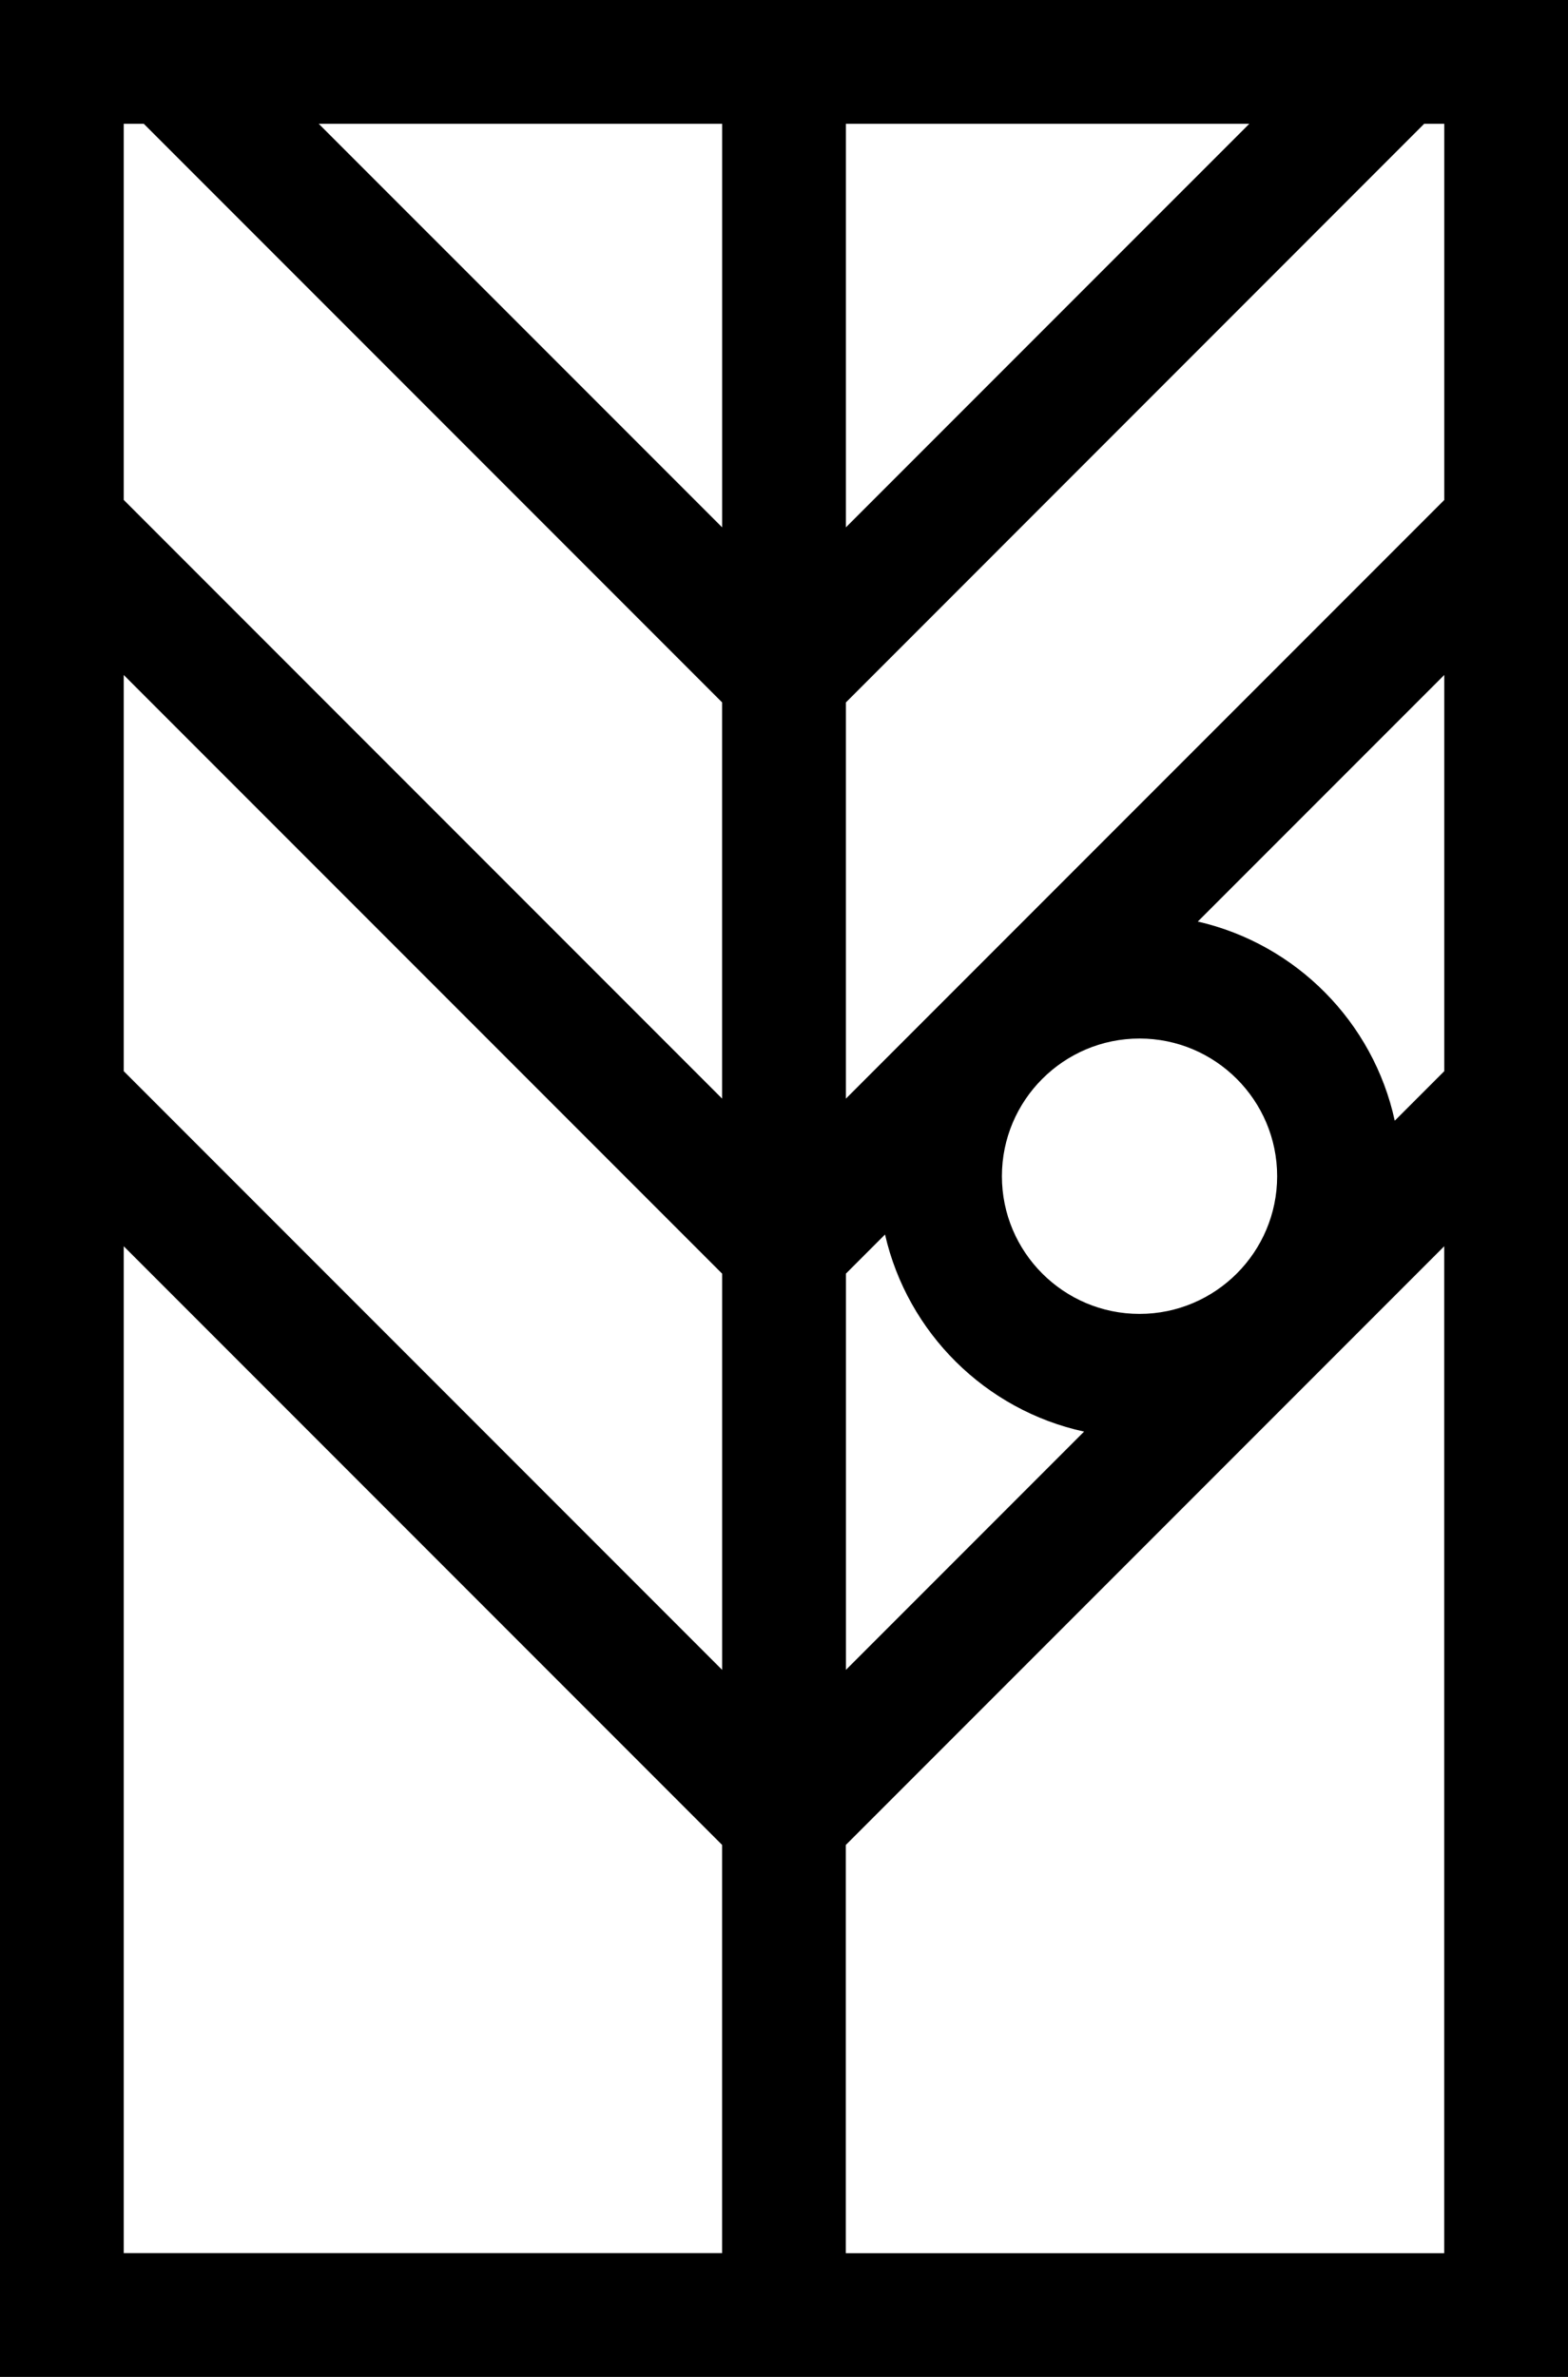 <svg data-name="Layer 1" xmlns="http://www.w3.org/2000/svg" viewBox="0 0 394.24 597.33"><path d="M0 0v597.33h394.24V0H0Zm363.13 269.19-12.45 12.45c-5.39-24.81-24.82-44.39-49.52-50.05l61.97-61.97v99.57ZM31.11 169.62l150.46 150.46v99.57L31.11 269.19v-99.57Zm150.46-37.09L80.14 31.11h101.43v101.42Zm31.11-101.42h101.43L212.68 132.53V31.11Zm0 288.97 9.84-9.84c5.66 24.71 25.24 44.14 50.05 49.53l-59.88 59.88v-99.57Zm73.83 10.11c-19.08 0-34.6-15.52-34.6-34.6s15.52-34.6 34.6-34.6 34.6 15.52 34.6 34.6-15.52 34.6-34.6 34.6Zm76.63-204.55L212.68 276.1v-99.57l145.4-145.42h5.05v94.52ZM36.15 31.11l145.41 145.41v99.57L31.11 125.63V31.11h5.05ZM31.1 313.18l150.46 150.46v102.58H31.11V313.17Zm181.56 253.05V463.65l150.46-150.46v253.05H212.67Z"></path></svg>